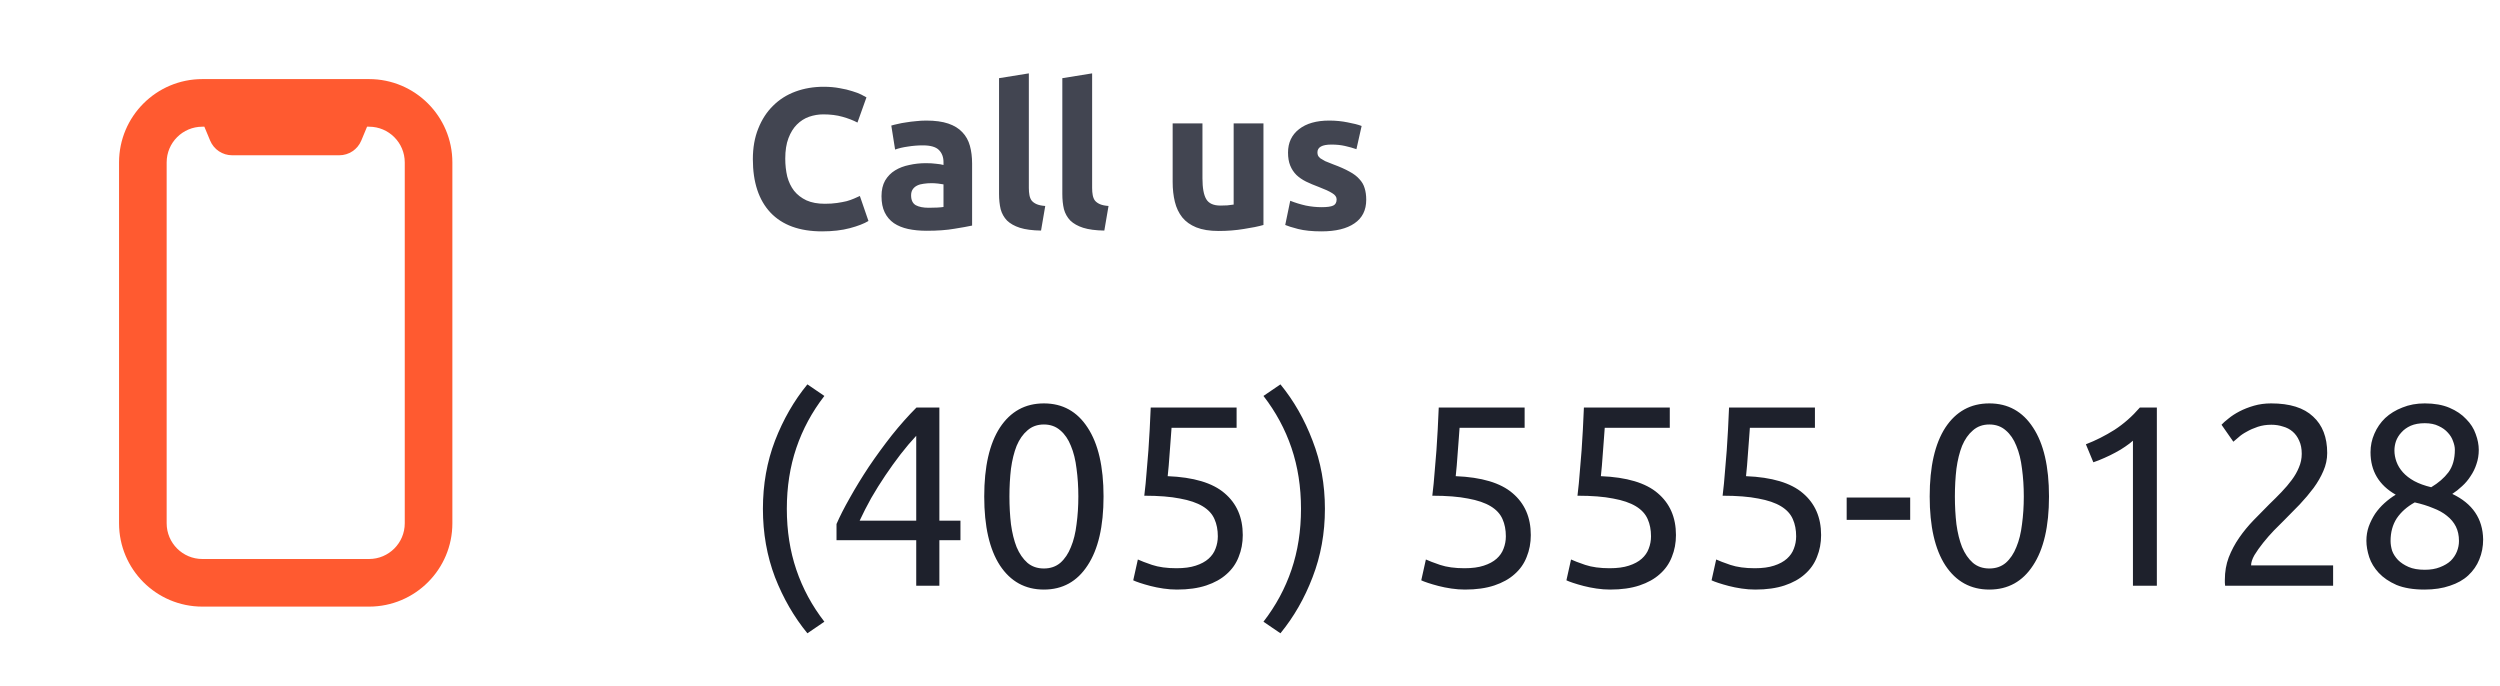 <svg width="175" height="48" viewBox="0 0 175 48" fill="none" xmlns="http://www.w3.org/2000/svg">
<g clip-path="url(#clip0_110290_862)">
<path fill-rule="evenodd" clip-rule="evenodd" d="M14.166 8.869C12.786 8.869 11.666 9.989 11.666 11.37V36.63C11.666 38.011 12.786 39.13 14.166 39.13H25.833C27.214 39.13 28.333 38.011 28.333 36.63V11.37C28.333 9.989 27.214 8.869 25.833 8.869H25.694L25.288 9.844C25.029 10.465 24.422 10.869 23.75 10.869H16.25C15.577 10.869 14.97 10.465 14.711 9.844L14.305 8.869H14.166ZM8.333 11.37C8.333 8.148 10.945 5.536 14.166 5.536H25.833C29.055 5.536 31.666 8.148 31.666 11.37V36.63C31.666 39.852 29.055 42.463 25.833 42.463H14.166C10.945 42.463 8.333 39.852 8.333 36.63V11.37Z" fill="#FF5A30"/>
<g clip-path="url(#clip1_110290_862)">
<path d="M57.544 16.196C55.967 16.196 54.763 15.757 53.932 14.88C53.111 14.003 52.7 12.757 52.7 11.142C52.7 10.339 52.826 9.625 53.078 9C53.33 8.365 53.675 7.833 54.114 7.404C54.553 6.965 55.075 6.634 55.682 6.41C56.289 6.186 56.947 6.074 57.656 6.074C58.067 6.074 58.44 6.107 58.776 6.172C59.112 6.228 59.406 6.298 59.658 6.382C59.91 6.457 60.12 6.536 60.288 6.62C60.456 6.704 60.577 6.769 60.652 6.816L60.022 8.58C59.723 8.421 59.373 8.286 58.972 8.174C58.58 8.062 58.132 8.006 57.628 8.006C57.292 8.006 56.961 8.062 56.634 8.174C56.317 8.286 56.032 8.468 55.78 8.72C55.537 8.963 55.341 9.28 55.192 9.672C55.043 10.064 54.968 10.54 54.968 11.1C54.968 11.548 55.015 11.968 55.108 12.36C55.211 12.743 55.369 13.074 55.584 13.354C55.808 13.634 56.097 13.858 56.452 14.026C56.807 14.185 57.236 14.264 57.74 14.264C58.057 14.264 58.342 14.245 58.594 14.208C58.846 14.171 59.07 14.129 59.266 14.082C59.462 14.026 59.635 13.965 59.784 13.9C59.933 13.835 60.069 13.774 60.19 13.718L60.792 15.468C60.484 15.655 60.05 15.823 59.49 15.972C58.93 16.121 58.281 16.196 57.544 16.196ZM65.009 14.544C65.214 14.544 65.41 14.539 65.597 14.53C65.784 14.521 65.933 14.507 66.045 14.488V12.906C65.961 12.887 65.835 12.869 65.667 12.85C65.499 12.831 65.345 12.822 65.205 12.822C65.009 12.822 64.822 12.836 64.645 12.864C64.477 12.883 64.328 12.925 64.197 12.99C64.066 13.055 63.964 13.144 63.889 13.256C63.814 13.368 63.777 13.508 63.777 13.676C63.777 14.003 63.884 14.231 64.099 14.362C64.323 14.483 64.626 14.544 65.009 14.544ZM64.841 8.44C65.457 8.44 65.97 8.51 66.381 8.65C66.791 8.79 67.118 8.991 67.361 9.252C67.613 9.513 67.79 9.831 67.893 10.204C67.996 10.577 68.047 10.993 68.047 11.45V15.79C67.748 15.855 67.333 15.93 66.801 16.014C66.269 16.107 65.625 16.154 64.869 16.154C64.393 16.154 63.959 16.112 63.567 16.028C63.184 15.944 62.853 15.809 62.573 15.622C62.293 15.426 62.078 15.174 61.929 14.866C61.779 14.558 61.705 14.18 61.705 13.732C61.705 13.303 61.789 12.939 61.957 12.64C62.134 12.341 62.367 12.103 62.657 11.926C62.946 11.749 63.278 11.623 63.651 11.548C64.024 11.464 64.412 11.422 64.813 11.422C65.084 11.422 65.322 11.436 65.527 11.464C65.742 11.483 65.914 11.511 66.045 11.548V11.352C66.045 10.997 65.938 10.713 65.723 10.498C65.508 10.283 65.135 10.176 64.603 10.176C64.248 10.176 63.898 10.204 63.553 10.26C63.208 10.307 62.909 10.377 62.657 10.47L62.391 8.79C62.512 8.753 62.661 8.715 62.839 8.678C63.026 8.631 63.226 8.594 63.441 8.566C63.656 8.529 63.88 8.501 64.113 8.482C64.356 8.454 64.598 8.44 64.841 8.44ZM72.873 16.14C72.266 16.131 71.772 16.065 71.389 15.944C71.016 15.823 70.717 15.655 70.493 15.44C70.278 15.216 70.129 14.95 70.045 14.642C69.971 14.325 69.933 13.97 69.933 13.578V5.472L72.019 5.136V13.158C72.019 13.345 72.033 13.513 72.061 13.662C72.089 13.811 72.141 13.937 72.215 14.04C72.299 14.143 72.416 14.227 72.565 14.292C72.715 14.357 72.915 14.399 73.167 14.418L72.873 16.14ZM77.303 16.14C76.696 16.131 76.201 16.065 75.819 15.944C75.445 15.823 75.147 15.655 74.923 15.44C74.708 15.216 74.559 14.95 74.475 14.642C74.4 14.325 74.363 13.97 74.363 13.578V5.472L76.449 5.136V13.158C76.449 13.345 76.463 13.513 76.491 13.662C76.519 13.811 76.57 13.937 76.645 14.04C76.729 14.143 76.846 14.227 76.995 14.292C77.144 14.357 77.345 14.399 77.597 14.418L77.303 16.14ZM88.442 15.748C88.087 15.851 87.63 15.944 87.07 16.028C86.51 16.121 85.922 16.168 85.306 16.168C84.68 16.168 84.158 16.084 83.738 15.916C83.327 15.748 83 15.515 82.758 15.216C82.515 14.908 82.342 14.544 82.24 14.124C82.137 13.704 82.086 13.242 82.086 12.738V8.636H84.172V12.486C84.172 13.158 84.26 13.643 84.438 13.942C84.615 14.241 84.946 14.39 85.432 14.39C85.581 14.39 85.74 14.385 85.908 14.376C86.076 14.357 86.225 14.339 86.356 14.32V8.636H88.442V15.748ZM92.514 14.502C92.897 14.502 93.167 14.465 93.326 14.39C93.485 14.315 93.564 14.171 93.564 13.956C93.564 13.788 93.461 13.643 93.256 13.522C93.051 13.391 92.738 13.247 92.318 13.088C91.991 12.967 91.693 12.841 91.422 12.71C91.161 12.579 90.937 12.425 90.75 12.248C90.563 12.061 90.419 11.842 90.316 11.59C90.213 11.338 90.162 11.035 90.162 10.68C90.162 9.989 90.419 9.443 90.932 9.042C91.445 8.641 92.15 8.44 93.046 8.44C93.494 8.44 93.923 8.482 94.334 8.566C94.745 8.641 95.071 8.725 95.314 8.818L94.95 10.442C94.707 10.358 94.441 10.283 94.152 10.218C93.872 10.153 93.555 10.12 93.2 10.12C92.547 10.12 92.22 10.302 92.22 10.666C92.22 10.75 92.234 10.825 92.262 10.89C92.29 10.955 92.346 11.021 92.43 11.086C92.514 11.142 92.626 11.207 92.766 11.282C92.915 11.347 93.102 11.422 93.326 11.506C93.783 11.674 94.161 11.842 94.46 12.01C94.759 12.169 94.992 12.346 95.16 12.542C95.337 12.729 95.459 12.939 95.524 13.172C95.599 13.405 95.636 13.676 95.636 13.984C95.636 14.712 95.361 15.263 94.81 15.636C94.269 16.009 93.499 16.196 92.5 16.196C91.847 16.196 91.301 16.14 90.862 16.028C90.433 15.916 90.134 15.823 89.966 15.748L90.316 14.054C90.671 14.194 91.035 14.306 91.408 14.39C91.781 14.465 92.15 14.502 92.514 14.502Z" fill="#424551"/>
<path d="M55.078 35.618C55.078 37.154 55.3 38.576 55.744 39.884C56.188 41.192 56.842 42.404 57.706 43.52L56.518 44.33C55.582 43.19 54.826 41.882 54.25 40.406C53.686 38.918 53.404 37.322 53.404 35.618C53.404 33.914 53.686 32.324 54.25 30.848C54.826 29.36 55.582 28.046 56.518 26.906L57.706 27.716C56.842 28.832 56.188 30.044 55.744 31.352C55.3 32.66 55.078 34.082 55.078 35.618ZM58.556 36.68C58.784 36.152 59.096 35.54 59.492 34.844C59.888 34.136 60.332 33.41 60.824 32.666C61.328 31.922 61.862 31.19 62.426 30.47C63.002 29.75 63.578 29.102 64.154 28.526H65.756V36.446H67.232V37.814H65.756V41H64.136V37.814H58.556V36.68ZM64.136 30.506C63.776 30.89 63.41 31.322 63.038 31.802C62.678 32.27 62.324 32.762 61.976 33.278C61.628 33.794 61.298 34.322 60.986 34.862C60.686 35.402 60.416 35.93 60.176 36.446H64.136V30.506ZM68.896 34.754C68.896 32.666 69.262 31.058 69.994 29.93C70.738 28.802 71.764 28.238 73.072 28.238C74.38 28.238 75.4 28.802 76.132 29.93C76.876 31.058 77.248 32.666 77.248 34.754C77.248 36.842 76.876 38.45 76.132 39.578C75.4 40.706 74.38 41.27 73.072 41.27C71.764 41.27 70.738 40.706 69.994 39.578C69.262 38.45 68.896 36.842 68.896 34.754ZM75.484 34.754C75.484 34.07 75.442 33.422 75.358 32.81C75.286 32.198 75.154 31.664 74.962 31.208C74.782 30.752 74.536 30.392 74.224 30.128C73.912 29.852 73.528 29.714 73.072 29.714C72.616 29.714 72.232 29.852 71.92 30.128C71.608 30.392 71.356 30.752 71.164 31.208C70.984 31.664 70.852 32.198 70.768 32.81C70.696 33.422 70.66 34.07 70.66 34.754C70.66 35.438 70.696 36.086 70.768 36.698C70.852 37.31 70.984 37.844 71.164 38.3C71.356 38.756 71.608 39.122 71.92 39.398C72.232 39.662 72.616 39.794 73.072 39.794C73.528 39.794 73.912 39.662 74.224 39.398C74.536 39.122 74.782 38.756 74.962 38.3C75.154 37.844 75.286 37.31 75.358 36.698C75.442 36.086 75.484 35.438 75.484 34.754ZM81.738 33.332C83.55 33.404 84.876 33.8 85.716 34.52C86.568 35.24 86.994 36.218 86.994 37.454C86.994 38.006 86.898 38.516 86.706 38.984C86.526 39.452 86.244 39.854 85.86 40.19C85.488 40.526 85.014 40.79 84.438 40.982C83.862 41.174 83.178 41.27 82.386 41.27C82.074 41.27 81.756 41.246 81.432 41.198C81.108 41.15 80.808 41.09 80.532 41.018C80.256 40.946 80.01 40.874 79.794 40.802C79.578 40.73 79.422 40.67 79.326 40.622L79.65 39.164C79.854 39.26 80.184 39.386 80.64 39.542C81.108 39.698 81.678 39.776 82.35 39.776C82.89 39.776 83.34 39.716 83.7 39.596C84.072 39.476 84.372 39.314 84.6 39.11C84.828 38.906 84.99 38.672 85.086 38.408C85.194 38.132 85.248 37.844 85.248 37.544C85.248 37.088 85.17 36.686 85.014 36.338C84.858 35.978 84.582 35.678 84.186 35.438C83.79 35.198 83.262 35.018 82.602 34.898C81.942 34.766 81.108 34.7 80.1 34.7C80.172 34.112 80.226 33.56 80.262 33.044C80.31 32.528 80.352 32.024 80.388 31.532C80.424 31.04 80.454 30.554 80.478 30.074C80.502 29.582 80.526 29.066 80.55 28.526H86.562V29.948H82.008C81.996 30.128 81.978 30.374 81.954 30.686C81.93 30.986 81.906 31.304 81.882 31.64C81.858 31.964 81.834 32.282 81.81 32.594C81.786 32.906 81.762 33.152 81.738 33.332ZM91.07 35.618C91.07 34.082 90.848 32.66 90.404 31.352C89.96 30.044 89.306 28.832 88.442 27.716L89.63 26.906C90.566 28.046 91.316 29.36 91.88 30.848C92.456 32.324 92.744 33.914 92.744 35.618C92.744 37.322 92.456 38.918 91.88 40.406C91.316 41.882 90.566 43.19 89.63 44.33L88.442 43.52C89.306 42.404 89.96 41.192 90.404 39.884C90.848 38.576 91.07 37.154 91.07 35.618ZM101.9 33.332C103.712 33.404 105.038 33.8 105.878 34.52C106.73 35.24 107.156 36.218 107.156 37.454C107.156 38.006 107.06 38.516 106.868 38.984C106.688 39.452 106.406 39.854 106.022 40.19C105.65 40.526 105.176 40.79 104.6 40.982C104.024 41.174 103.34 41.27 102.548 41.27C102.236 41.27 101.918 41.246 101.594 41.198C101.27 41.15 100.97 41.09 100.694 41.018C100.418 40.946 100.172 40.874 99.956 40.802C99.74 40.73 99.584 40.67 99.488 40.622L99.812 39.164C100.016 39.26 100.346 39.386 100.802 39.542C101.27 39.698 101.84 39.776 102.512 39.776C103.052 39.776 103.502 39.716 103.862 39.596C104.234 39.476 104.534 39.314 104.762 39.11C104.99 38.906 105.152 38.672 105.248 38.408C105.356 38.132 105.41 37.844 105.41 37.544C105.41 37.088 105.332 36.686 105.176 36.338C105.02 35.978 104.744 35.678 104.348 35.438C103.952 35.198 103.424 35.018 102.764 34.898C102.104 34.766 101.27 34.7 100.262 34.7C100.334 34.112 100.388 33.56 100.424 33.044C100.472 32.528 100.514 32.024 100.55 31.532C100.586 31.04 100.616 30.554 100.64 30.074C100.664 29.582 100.688 29.066 100.712 28.526H106.724V29.948H102.17C102.158 30.128 102.14 30.374 102.116 30.686C102.092 30.986 102.068 31.304 102.044 31.64C102.02 31.964 101.996 32.282 101.972 32.594C101.948 32.906 101.924 33.152 101.9 33.332ZM112.061 33.332C113.873 33.404 115.199 33.8 116.039 34.52C116.891 35.24 117.317 36.218 117.317 37.454C117.317 38.006 117.221 38.516 117.029 38.984C116.849 39.452 116.567 39.854 116.183 40.19C115.811 40.526 115.337 40.79 114.761 40.982C114.185 41.174 113.501 41.27 112.709 41.27C112.397 41.27 112.079 41.246 111.755 41.198C111.431 41.15 111.131 41.09 110.855 41.018C110.579 40.946 110.333 40.874 110.117 40.802C109.901 40.73 109.745 40.67 109.649 40.622L109.973 39.164C110.177 39.26 110.507 39.386 110.963 39.542C111.431 39.698 112.001 39.776 112.673 39.776C113.213 39.776 113.663 39.716 114.023 39.596C114.395 39.476 114.695 39.314 114.923 39.11C115.151 38.906 115.313 38.672 115.409 38.408C115.517 38.132 115.571 37.844 115.571 37.544C115.571 37.088 115.493 36.686 115.337 36.338C115.181 35.978 114.905 35.678 114.509 35.438C114.113 35.198 113.585 35.018 112.925 34.898C112.265 34.766 111.431 34.7 110.423 34.7C110.495 34.112 110.549 33.56 110.585 33.044C110.633 32.528 110.675 32.024 110.711 31.532C110.747 31.04 110.777 30.554 110.801 30.074C110.825 29.582 110.849 29.066 110.873 28.526H116.885V29.948H112.331C112.319 30.128 112.301 30.374 112.277 30.686C112.253 30.986 112.229 31.304 112.205 31.64C112.181 31.964 112.157 32.282 112.133 32.594C112.109 32.906 112.085 33.152 112.061 33.332ZM122.221 33.332C124.033 33.404 125.359 33.8 126.199 34.52C127.051 35.24 127.477 36.218 127.477 37.454C127.477 38.006 127.381 38.516 127.189 38.984C127.009 39.452 126.727 39.854 126.343 40.19C125.971 40.526 125.497 40.79 124.921 40.982C124.345 41.174 123.661 41.27 122.869 41.27C122.557 41.27 122.239 41.246 121.915 41.198C121.591 41.15 121.291 41.09 121.015 41.018C120.739 40.946 120.493 40.874 120.277 40.802C120.061 40.73 119.905 40.67 119.809 40.622L120.133 39.164C120.337 39.26 120.667 39.386 121.123 39.542C121.591 39.698 122.161 39.776 122.833 39.776C123.373 39.776 123.823 39.716 124.183 39.596C124.555 39.476 124.855 39.314 125.083 39.11C125.311 38.906 125.473 38.672 125.569 38.408C125.677 38.132 125.731 37.844 125.731 37.544C125.731 37.088 125.653 36.686 125.497 36.338C125.341 35.978 125.065 35.678 124.669 35.438C124.273 35.198 123.745 35.018 123.085 34.898C122.425 34.766 121.591 34.7 120.583 34.7C120.655 34.112 120.709 33.56 120.745 33.044C120.793 32.528 120.835 32.024 120.871 31.532C120.907 31.04 120.937 30.554 120.961 30.074C120.985 29.582 121.009 29.066 121.033 28.526H127.045V29.948H122.491C122.479 30.128 122.461 30.374 122.437 30.686C122.413 30.986 122.389 31.304 122.365 31.64C122.341 31.964 122.317 32.282 122.293 32.594C122.269 32.906 122.245 33.152 122.221 33.332ZM129.267 34.826H133.713V36.392H129.267V34.826ZM135.078 34.754C135.078 32.666 135.444 31.058 136.176 29.93C136.92 28.802 137.946 28.238 139.254 28.238C140.562 28.238 141.582 28.802 142.314 29.93C143.058 31.058 143.43 32.666 143.43 34.754C143.43 36.842 143.058 38.45 142.314 39.578C141.582 40.706 140.562 41.27 139.254 41.27C137.946 41.27 136.92 40.706 136.176 39.578C135.444 38.45 135.078 36.842 135.078 34.754ZM141.666 34.754C141.666 34.07 141.624 33.422 141.54 32.81C141.468 32.198 141.336 31.664 141.144 31.208C140.964 30.752 140.718 30.392 140.406 30.128C140.094 29.852 139.71 29.714 139.254 29.714C138.798 29.714 138.414 29.852 138.102 30.128C137.79 30.392 137.538 30.752 137.346 31.208C137.166 31.664 137.034 32.198 136.95 32.81C136.878 33.422 136.842 34.07 136.842 34.754C136.842 35.438 136.878 36.086 136.95 36.698C137.034 37.31 137.166 37.844 137.346 38.3C137.538 38.756 137.79 39.122 138.102 39.398C138.414 39.662 138.798 39.794 139.254 39.794C139.71 39.794 140.094 39.662 140.406 39.398C140.718 39.122 140.964 38.756 141.144 38.3C141.336 37.844 141.468 37.31 141.54 36.698C141.624 36.086 141.666 35.438 141.666 34.754ZM146.012 31.1C146.696 30.836 147.362 30.5 148.01 30.092C148.658 29.672 149.252 29.15 149.792 28.526H150.98V41H149.306V30.848C149.162 30.98 148.982 31.118 148.766 31.262C148.562 31.406 148.334 31.544 148.082 31.676C147.842 31.808 147.584 31.934 147.308 32.054C147.044 32.174 146.786 32.276 146.534 32.36L146.012 31.1ZM162.904 31.712C162.904 32.144 162.814 32.564 162.634 32.972C162.466 33.368 162.238 33.764 161.95 34.16C161.662 34.544 161.338 34.928 160.978 35.312C160.618 35.684 160.258 36.05 159.898 36.41C159.694 36.614 159.454 36.854 159.178 37.13C158.914 37.406 158.662 37.694 158.422 37.994C158.182 38.294 157.978 38.582 157.81 38.858C157.654 39.134 157.576 39.374 157.576 39.578H163.318V41H155.758C155.746 40.928 155.74 40.856 155.74 40.784C155.74 40.712 155.74 40.646 155.74 40.586C155.74 40.022 155.83 39.5 156.01 39.02C156.202 38.528 156.448 38.066 156.748 37.634C157.048 37.202 157.384 36.794 157.756 36.41C158.128 36.026 158.494 35.654 158.854 35.294C159.154 35.006 159.436 34.724 159.7 34.448C159.976 34.16 160.216 33.878 160.42 33.602C160.636 33.314 160.804 33.02 160.924 32.72C161.056 32.42 161.122 32.102 161.122 31.766C161.122 31.406 161.062 31.1 160.942 30.848C160.834 30.596 160.684 30.386 160.492 30.218C160.3 30.05 160.072 29.93 159.808 29.858C159.556 29.774 159.286 29.732 158.998 29.732C158.65 29.732 158.332 29.78 158.044 29.876C157.756 29.972 157.498 30.086 157.27 30.218C157.042 30.338 156.85 30.47 156.694 30.614C156.538 30.746 156.418 30.848 156.334 30.92L155.506 29.732C155.614 29.612 155.776 29.468 155.992 29.3C156.208 29.12 156.466 28.952 156.766 28.796C157.066 28.64 157.402 28.508 157.774 28.4C158.146 28.292 158.548 28.238 158.98 28.238C160.288 28.238 161.266 28.544 161.914 29.156C162.574 29.756 162.904 30.608 162.904 31.712ZM173.82 37.76C173.82 38.264 173.73 38.732 173.55 39.164C173.382 39.584 173.124 39.956 172.776 40.28C172.44 40.592 172.014 40.832 171.498 41C170.982 41.18 170.388 41.27 169.716 41.27C168.936 41.27 168.282 41.162 167.754 40.946C167.238 40.718 166.824 40.436 166.512 40.1C166.2 39.764 165.978 39.398 165.846 39.002C165.714 38.594 165.648 38.21 165.648 37.85C165.648 37.502 165.702 37.172 165.81 36.86C165.93 36.536 166.08 36.236 166.26 35.96C166.452 35.684 166.668 35.438 166.908 35.222C167.16 34.994 167.424 34.796 167.7 34.628C166.524 33.956 165.936 32.966 165.936 31.658C165.936 31.202 166.026 30.77 166.206 30.362C166.386 29.942 166.638 29.576 166.962 29.264C167.298 28.952 167.7 28.706 168.168 28.526C168.636 28.334 169.158 28.238 169.734 28.238C170.406 28.238 170.982 28.34 171.462 28.544C171.942 28.748 172.332 29.012 172.632 29.336C172.944 29.648 173.166 29.996 173.298 30.38C173.442 30.764 173.514 31.136 173.514 31.496C173.514 31.844 173.46 32.174 173.352 32.486C173.256 32.786 173.118 33.068 172.938 33.332C172.77 33.596 172.572 33.83 172.344 34.034C172.128 34.238 171.9 34.418 171.66 34.574C173.076 35.246 173.796 36.308 173.82 37.76ZM167.34 37.868C167.34 38.084 167.376 38.312 167.448 38.552C167.532 38.78 167.67 38.996 167.862 39.2C168.054 39.392 168.3 39.554 168.6 39.686C168.9 39.818 169.278 39.884 169.734 39.884C170.142 39.884 170.496 39.824 170.796 39.704C171.108 39.584 171.36 39.434 171.552 39.254C171.744 39.062 171.888 38.846 171.984 38.606C172.08 38.366 172.128 38.12 172.128 37.868C172.128 37.484 172.056 37.148 171.912 36.86C171.768 36.572 171.558 36.32 171.282 36.104C171.018 35.888 170.694 35.708 170.31 35.564C169.938 35.408 169.512 35.276 169.032 35.168C168.492 35.468 168.072 35.84 167.772 36.284C167.484 36.728 167.34 37.256 167.34 37.868ZM171.84 31.478C171.84 31.298 171.798 31.1 171.714 30.884C171.642 30.668 171.522 30.47 171.354 30.29C171.186 30.098 170.97 29.942 170.706 29.822C170.442 29.69 170.118 29.624 169.734 29.624C169.35 29.624 169.02 29.684 168.744 29.804C168.48 29.924 168.264 30.08 168.096 30.272C167.928 30.452 167.802 30.656 167.718 30.884C167.646 31.1 167.61 31.316 167.61 31.532C167.61 31.796 167.658 32.06 167.754 32.324C167.85 32.588 168 32.834 168.204 33.062C168.408 33.29 168.672 33.494 168.996 33.674C169.332 33.854 169.728 33.998 170.184 34.106C170.688 33.806 171.09 33.458 171.39 33.062C171.69 32.654 171.84 32.126 171.84 31.478Z" fill="#1E212C"/>
</g>
</g>
<defs>
<clipPath id="clip0_110290_862">
<rect width="175" height="48" fill="white"/>
</clipPath>
<clipPath id="clip1_110290_862">
<rect width="123" height="48" fill="white" transform="translate(52)"/>
</clipPath>
</defs>
</svg>
